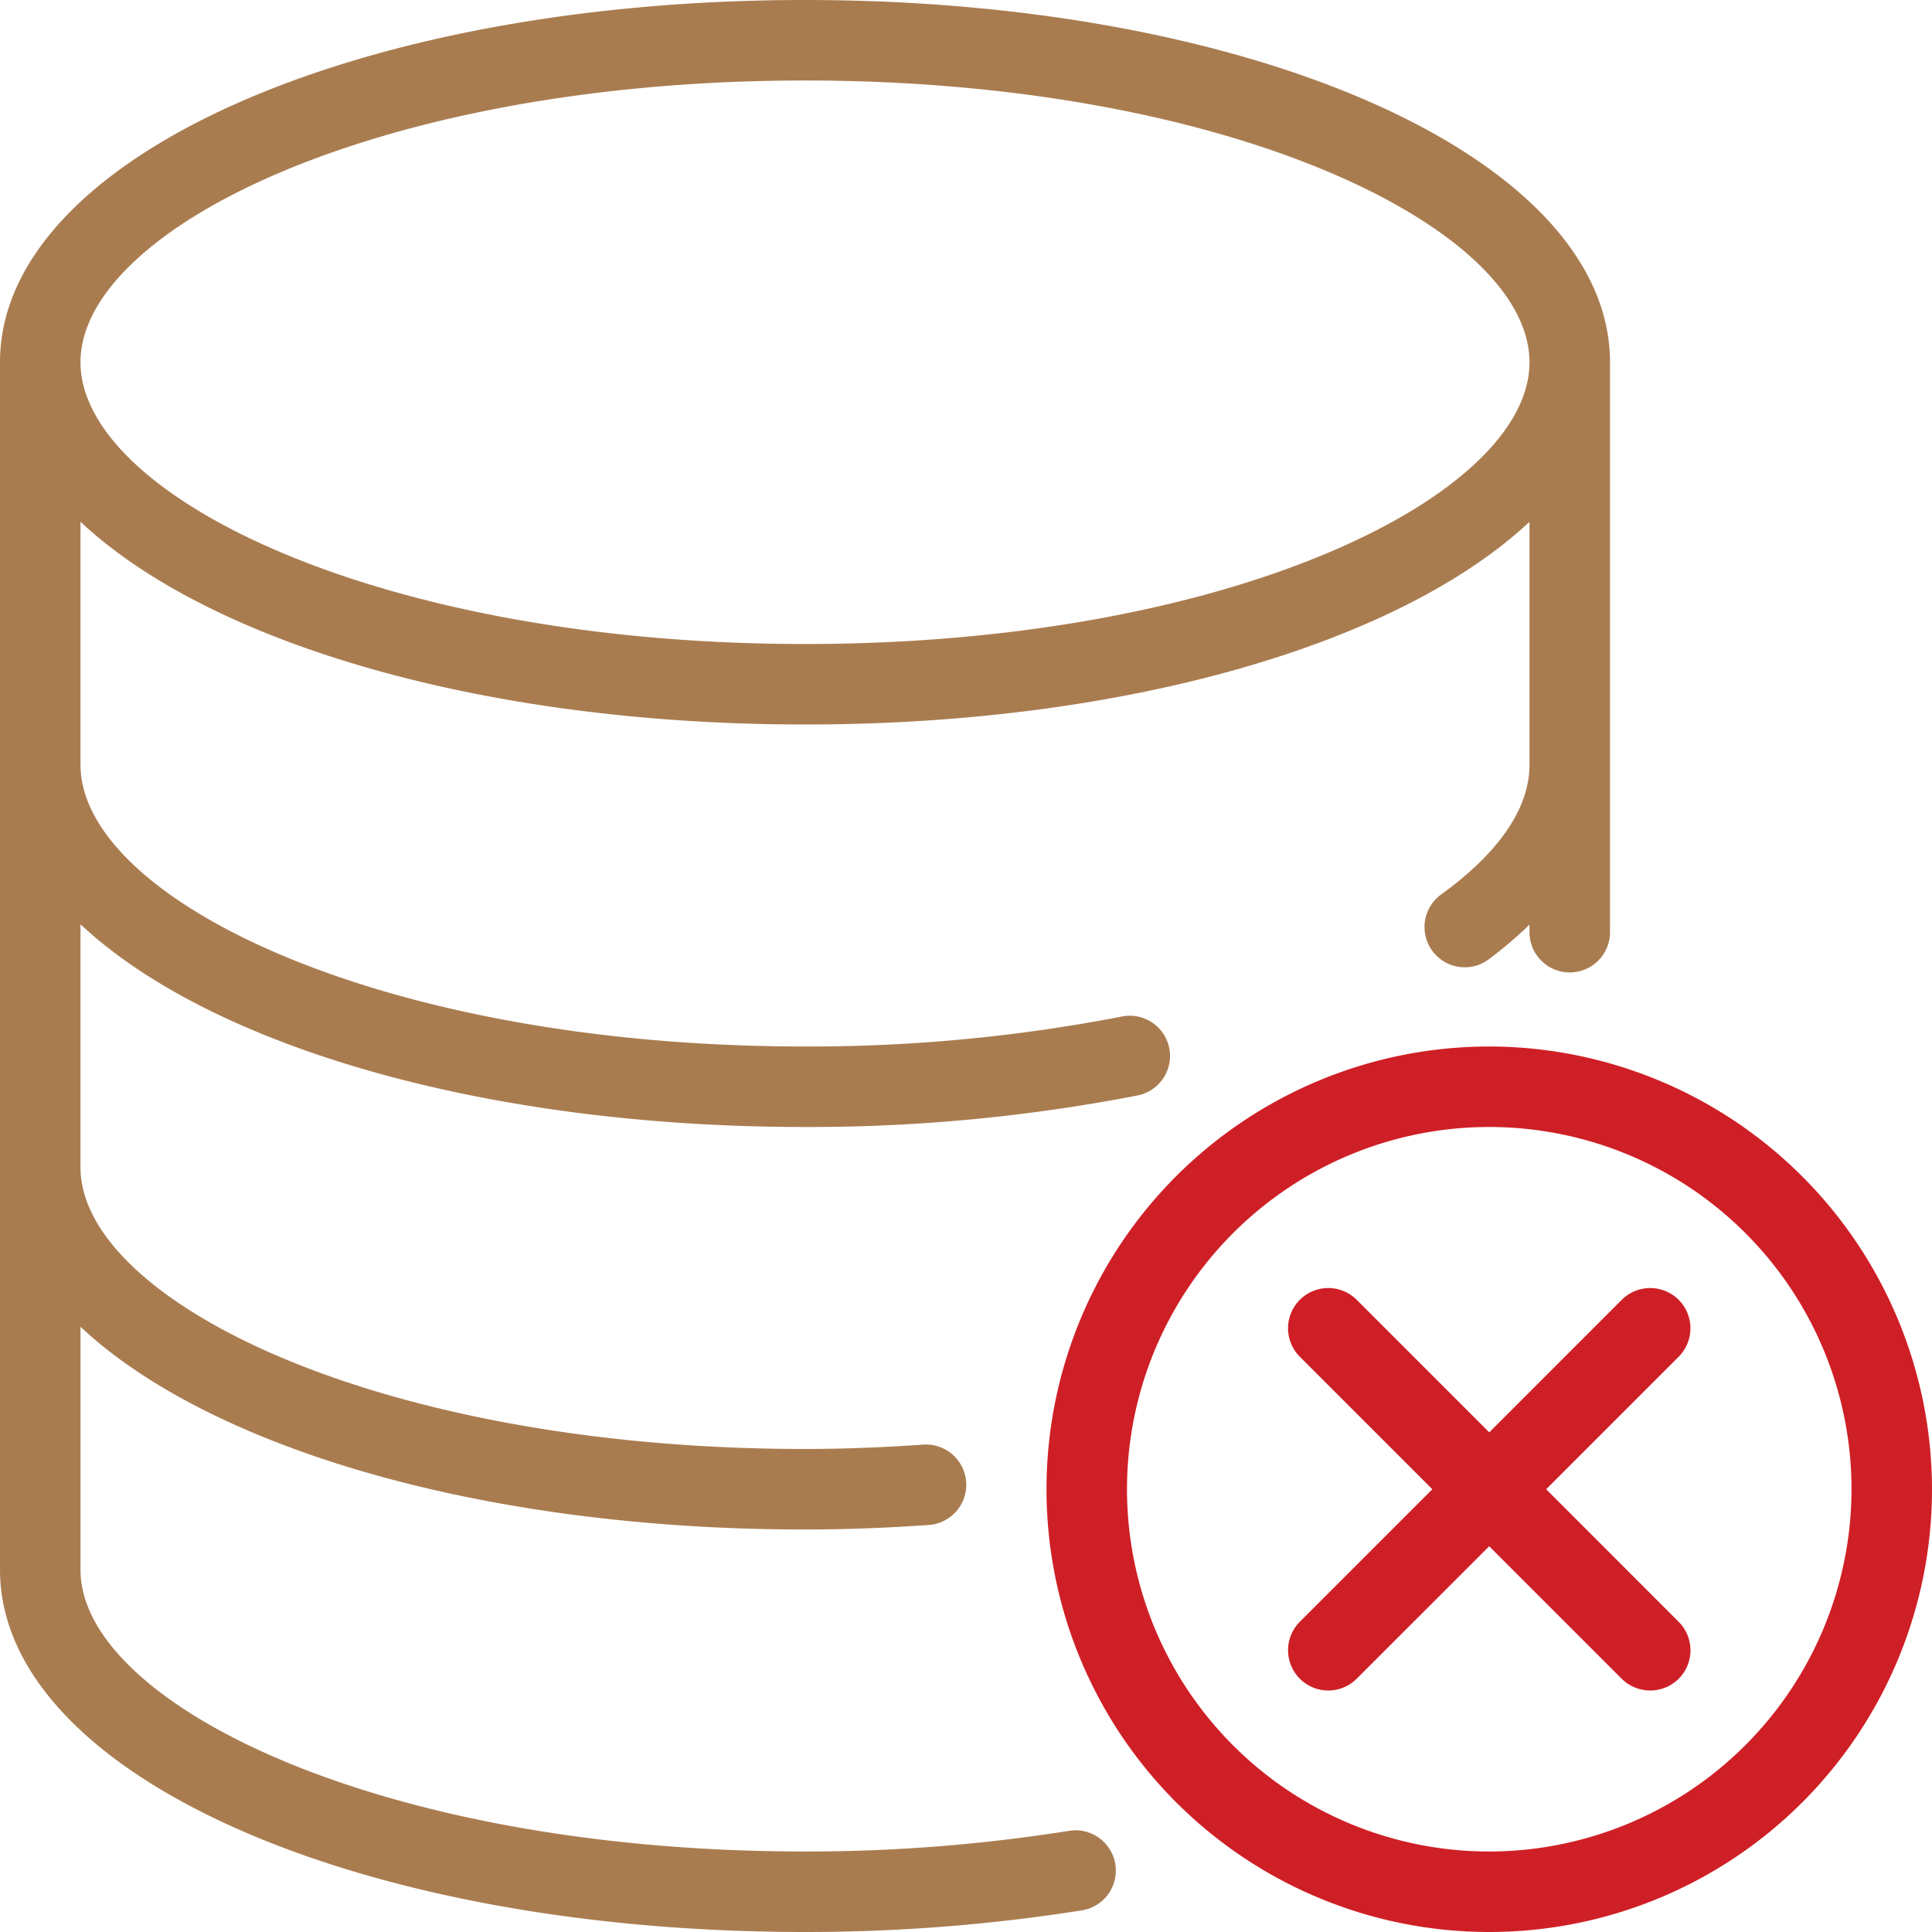 <svg id="servers" xmlns="http://www.w3.org/2000/svg" width="512" height="512" viewBox="0 0 512 512">
  <g id="Group_2252" data-name="Group 2252">
    <g id="Group_2251" data-name="Group 2251">
      <path id="Path_1168" data-name="Path 1168" d="M394.667,277.333A117.333,117.333,0,1,0,512,394.667,117.485,117.485,0,0,0,394.667,277.333Zm0,213.334a96,96,0,1,1,96-96A96.117,96.117,0,0,1,394.667,490.667Z" fill="#cf1f26"/>
      <path id="Path_1169" data-name="Path 1169" d="M444.864,344.469a10.674,10.674,0,0,0-15.083,0l-35.115,35.115-35.115-35.115a10.665,10.665,0,0,0-15.083,15.083l35.115,35.115-35.115,35.115a10.674,10.674,0,0,0,0,15.083,10.636,10.636,0,0,0,15.062.021l35.115-35.115,35.115,35.115A10.8,10.8,0,0,0,437.333,448a10.656,10.656,0,0,0,7.531-18.2l-35.115-35.136,35.115-35.115A10.675,10.675,0,0,0,444.864,344.469Z" fill="#cf1f26"/>
      <path id="Path_1170" data-name="Path 1170" d="M283.349,485.184a443.207,443.207,0,0,1-70.016,5.483c-113.152,0-192-39.36-192-74.667V351.616c34.2,32.043,106.347,53.717,192,53.717,11.179,0,22.059-.448,32.789-1.2a10.67,10.67,0,0,0-1.451-21.291c-10.24.7-20.651,1.152-31.339,1.152-113.152,0-192-39.36-192-74.667V244.948c34.2,32.043,106.347,53.717,192,53.717a456.126,456.126,0,0,0,88.043-8.341,10.665,10.665,0,1,0-4.118-20.928,434.241,434.241,0,0,1-83.925,7.936c-113.152,0-192-39.36-192-74.667V138.281C55.531,170.325,127.68,192,213.333,192s157.8-21.675,192-53.717v64.384c0,14.485-12.715,26.667-23.381,34.347a10.667,10.667,0,0,0,6.229,19.328,10.538,10.538,0,0,0,6.229-2.027,106.459,106.459,0,0,0,10.923-9.28v2.005a10.667,10.667,0,1,0,21.334,0V96c0-53.824-93.717-96-213.333-96S0,42.176,0,96V416c0,53.824,93.717,96,213.333,96a468.075,468.075,0,0,0,73.387-5.739,10.672,10.672,0,0,0-3.371-21.077ZM213.333,21.333c113.152,0,192,39.36,192,74.667s-78.848,74.667-192,74.667-192-39.36-192-74.667S100.181,21.333,213.333,21.333Z" fill="#a97c50"/>
    </g>
  </g>
</svg>
